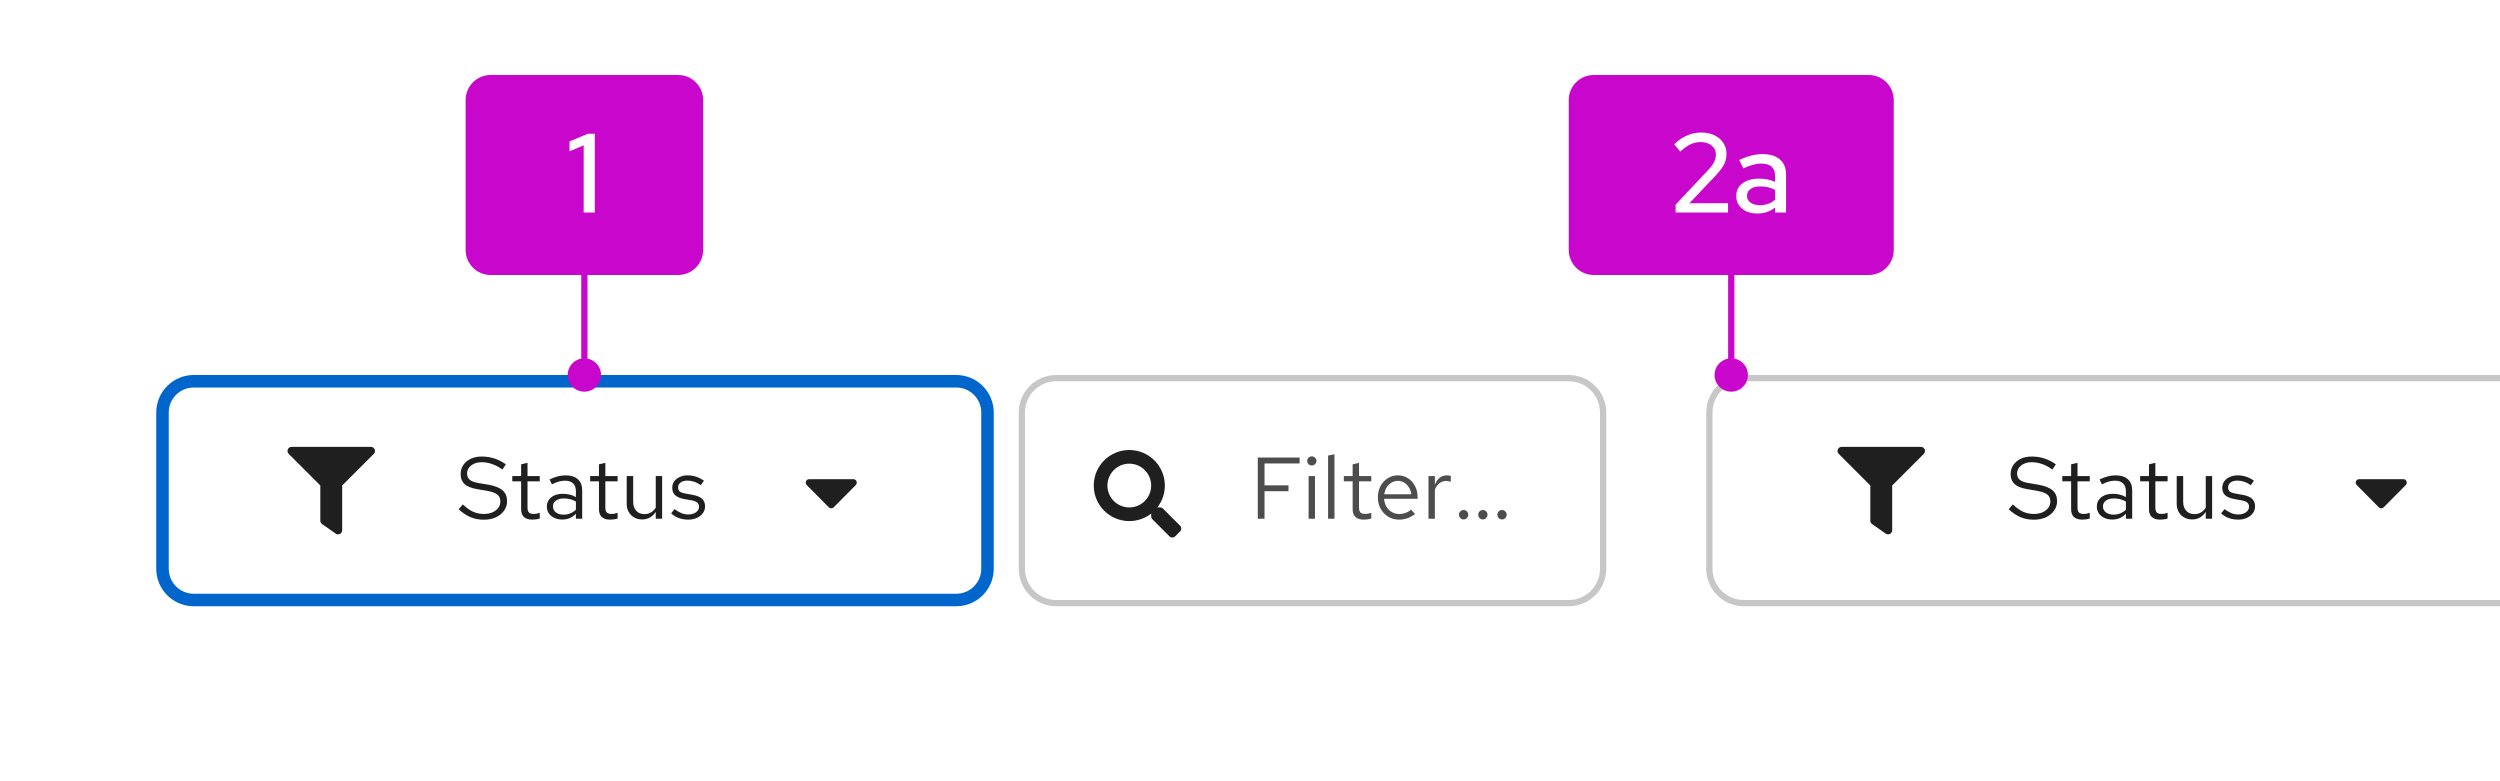 <svg width="400" height="125" viewBox="0 0 400 125" fill="none" xmlns="http://www.w3.org/2000/svg">
<rect x="0" y="0" width="400" height="125" fill="#333333" stroke="none"/>
<g clip-path="url(#clip0_135_68165)">
<rect width="400" height="125" fill="white"/>
<rect width="382" height="69" transform="translate(9 44)" fill="white"/>
<rect width="382" height="69" transform="translate(9 44)" fill="white"/>
<path d="M26 66C26 63.239 28.239 61 31 61H153C155.761 61 158 63.239 158 66V91C158 93.761 155.761 96 153 96H31C28.239 96 26 93.761 26 91V66Z" fill="white"/>
<path d="M26 66C26 63.239 28.239 61 31 61H153C155.761 61 158 63.239 158 66V91C158 93.761 155.761 96 153 96H31C28.239 96 26 93.761 26 91V66Z" stroke="#0066CC" stroke-width="2"/>
<path fill-rule="evenodd" clip-rule="evenodd" d="M54.75 84.843V77.678L59.807 72.62C60.219 72.208 59.927 71.5 59.343 71.5H46.657C46.074 71.5 45.78 72.207 46.193 72.62L51.25 77.678V83.312C51.25 83.527 51.355 83.727 51.53 83.85L53.717 85.381C54.149 85.683 54.75 85.377 54.75 84.843Z" fill="#1F1F1F"/>
<path d="M77.41 83.154C76.645 83.154 75.935 83.019 75.282 82.748C74.629 82.468 73.999 82.048 73.392 81.488L74.05 80.704C74.638 81.255 75.189 81.647 75.702 81.88C76.225 82.113 76.803 82.23 77.438 82.23C77.942 82.23 78.39 82.146 78.782 81.978C79.183 81.801 79.496 81.563 79.72 81.264C79.944 80.965 80.056 80.625 80.056 80.242C80.056 79.747 79.893 79.374 79.566 79.122C79.239 78.861 78.675 78.66 77.872 78.52L76.29 78.254C75.394 78.095 74.736 77.825 74.316 77.442C73.905 77.05 73.7 76.527 73.7 75.874C73.7 75.323 73.84 74.838 74.12 74.418C74.409 73.989 74.806 73.653 75.31 73.41C75.814 73.167 76.397 73.046 77.06 73.046C77.788 73.046 78.465 73.149 79.09 73.354C79.715 73.55 80.331 73.863 80.938 74.292L80.378 75.132C79.874 74.749 79.342 74.46 78.782 74.264C78.222 74.059 77.653 73.956 77.074 73.956C76.617 73.956 76.211 74.035 75.856 74.194C75.511 74.353 75.235 74.567 75.03 74.838C74.834 75.109 74.736 75.417 74.736 75.762C74.736 76.191 74.881 76.527 75.17 76.77C75.459 77.013 75.931 77.185 76.584 77.288L78.152 77.554C79.197 77.741 79.953 78.044 80.42 78.464C80.896 78.875 81.134 79.449 81.134 80.186C81.134 80.755 80.971 81.264 80.644 81.712C80.327 82.16 79.888 82.515 79.328 82.776C78.768 83.028 78.129 83.154 77.41 83.154ZM85.172 83.14C84.584 83.14 84.136 83 83.828 82.72C83.529 82.431 83.38 82.015 83.38 81.474V77.008H81.966V76.168H83.38V74.292L84.402 74.054V76.168H86.362V77.008H84.402V81.208C84.402 81.572 84.476 81.833 84.626 81.992C84.784 82.151 85.041 82.23 85.396 82.23C85.573 82.23 85.732 82.216 85.872 82.188C86.012 82.16 86.175 82.113 86.362 82.048V82.958C86.175 83.023 85.979 83.07 85.774 83.098C85.568 83.126 85.368 83.14 85.172 83.14ZM89.973 83.126C89.487 83.126 89.058 83.037 88.685 82.86C88.311 82.683 88.017 82.44 87.803 82.132C87.597 81.815 87.495 81.451 87.495 81.04C87.495 80.629 87.602 80.275 87.817 79.976C88.031 79.668 88.33 79.43 88.713 79.262C89.095 79.094 89.543 79.01 90.057 79.01C90.449 79.01 90.817 79.052 91.163 79.136C91.517 79.22 91.844 79.355 92.143 79.542V78.604C92.143 78.044 91.993 77.624 91.695 77.344C91.396 77.055 90.957 76.91 90.379 76.91C90.061 76.91 89.735 76.957 89.399 77.05C89.072 77.143 88.708 77.293 88.307 77.498L87.929 76.714C88.843 76.275 89.702 76.056 90.505 76.056C91.354 76.056 92.007 76.266 92.465 76.686C92.922 77.097 93.151 77.689 93.151 78.464V83H92.143V82.202C91.844 82.51 91.513 82.743 91.149 82.902C90.785 83.051 90.393 83.126 89.973 83.126ZM88.475 81.012C88.475 81.413 88.629 81.735 88.937 81.978C89.254 82.221 89.669 82.342 90.183 82.342C90.565 82.342 90.915 82.277 91.233 82.146C91.559 82.015 91.863 81.819 92.143 81.558V80.242C91.853 80.074 91.555 79.953 91.247 79.878C90.939 79.794 90.593 79.752 90.211 79.752C89.688 79.752 89.268 79.869 88.951 80.102C88.633 80.326 88.475 80.629 88.475 81.012ZM97.627 83.14C97.039 83.14 96.591 83 96.283 82.72C95.984 82.431 95.835 82.015 95.835 81.474V77.008H94.421V76.168H95.835V74.292L96.857 74.054V76.168H98.817V77.008H96.857V81.208C96.857 81.572 96.931 81.833 97.081 81.992C97.239 82.151 97.496 82.23 97.851 82.23C98.028 82.23 98.187 82.216 98.327 82.188C98.467 82.16 98.63 82.113 98.817 82.048V82.958C98.63 83.023 98.434 83.07 98.229 83.098C98.023 83.126 97.823 83.14 97.627 83.14ZM102.75 83.112C102.264 83.112 101.835 83.005 101.462 82.79C101.088 82.575 100.794 82.277 100.58 81.894C100.374 81.511 100.272 81.073 100.272 80.578V76.168H101.308V80.284C101.308 80.891 101.471 81.371 101.798 81.726C102.124 82.081 102.568 82.258 103.128 82.258C103.51 82.258 103.851 82.169 104.15 81.992C104.458 81.815 104.714 81.558 104.92 81.222V76.168H105.942V83H104.92V81.894C104.658 82.295 104.346 82.599 103.982 82.804C103.627 83.009 103.216 83.112 102.75 83.112ZM110.152 83.14C109.592 83.14 109.074 83.056 108.598 82.888C108.122 82.711 107.716 82.459 107.38 82.132L107.926 81.46C108.337 81.759 108.715 81.978 109.06 82.118C109.406 82.249 109.76 82.314 110.124 82.314C110.619 82.314 111.03 82.197 111.356 81.964C111.683 81.731 111.846 81.432 111.846 81.068C111.846 80.788 111.748 80.569 111.552 80.41C111.366 80.251 111.053 80.13 110.614 80.046L109.494 79.85C108.832 79.729 108.342 79.523 108.024 79.234C107.716 78.945 107.562 78.553 107.562 78.058C107.562 77.666 107.665 77.321 107.87 77.022C108.085 76.723 108.379 76.49 108.752 76.322C109.126 76.145 109.55 76.056 110.026 76.056C110.493 76.056 110.936 76.126 111.356 76.266C111.776 76.397 112.201 76.611 112.63 76.91L112.126 77.624C111.772 77.372 111.417 77.19 111.062 77.078C110.708 76.957 110.348 76.896 109.984 76.896C109.536 76.896 109.177 76.994 108.906 77.19C108.636 77.386 108.5 77.652 108.5 77.988C108.5 78.268 108.584 78.483 108.752 78.632C108.93 78.781 109.238 78.893 109.676 78.968L110.824 79.178C111.515 79.299 112.019 79.509 112.336 79.808C112.654 80.107 112.812 80.508 112.812 81.012C112.812 81.413 112.696 81.777 112.462 82.104C112.229 82.421 111.912 82.673 111.51 82.86C111.109 83.047 110.656 83.14 110.152 83.14Z" fill="#1F1F1F"/>
<path fill-rule="evenodd" clip-rule="evenodd" d="M133.389 81.171L136.921 77.61C137.267 77.261 137.023 76.667 136.534 76.667H129.466C128.977 76.667 128.733 77.261 129.079 77.61L132.611 81.171C132.826 81.387 133.174 81.387 133.389 81.171Z" fill="#1F1F1F"/>
<g clip-path="url(#clip1_135_68165)">
<path d="M163.5 66C163.5 62.962 165.962 60.5 169 60.5H251C254.038 60.5 256.5 62.962 256.5 66V91C256.5 94.038 254.038 96.5 251 96.5H169C165.962 96.5 163.5 94.038 163.5 91V66Z" fill="white"/>
<path d="M163.5 66C163.5 62.962 165.962 60.5 169 60.5H251C254.038 60.5 256.5 62.962 256.5 66V91C256.5 94.038 254.038 96.5 251 96.5H169C165.962 96.5 163.5 94.038 163.5 91V66Z" stroke="#C7C7C7"/>
<path fill-rule="evenodd" clip-rule="evenodd" d="M188.032 85.809L188.806 85.035C189.063 84.778 189.063 84.362 188.809 84.105L186.082 81.379C185.959 81.256 185.793 81.188 185.618 81.188H185.172C185.927 80.222 186.375 79.008 186.375 77.688C186.375 74.546 183.829 72 180.687 72C177.546 72 175 74.546 175 77.688C175 80.829 177.546 83.375 180.687 83.375C182.008 83.375 183.222 82.927 184.187 82.172V82.618C184.187 82.793 184.256 82.959 184.379 83.082L187.105 85.809C187.362 86.066 187.778 86.066 188.032 85.809ZM180.687 81.188C178.754 81.188 177.187 79.623 177.187 77.688C177.187 75.754 178.752 74.188 180.687 74.188C182.621 74.188 184.187 75.752 184.187 77.688C184.187 79.621 182.623 81.188 180.687 81.188Z" fill="#1F1F1F"/>
<path d="M201.246 83V73.2H207.938V74.152H202.324V77.652H206.16V78.59H202.324V83H201.246ZM209.376 83V76.168H210.398V83H209.376ZM209.894 74.474C209.689 74.474 209.511 74.404 209.362 74.264C209.222 74.115 209.152 73.942 209.152 73.746C209.152 73.55 209.222 73.382 209.362 73.242C209.511 73.093 209.689 73.018 209.894 73.018C210.099 73.018 210.272 73.093 210.412 73.242C210.561 73.382 210.636 73.55 210.636 73.746C210.636 73.942 210.561 74.115 210.412 74.264C210.272 74.404 210.099 74.474 209.894 74.474ZM212.493 83V72.892L213.515 72.682V83H212.493ZM218.215 83.14C217.627 83.14 217.179 83 216.871 82.72C216.572 82.431 216.423 82.015 216.423 81.474V77.008H215.009V76.168H216.423V74.292L217.445 74.054V76.168H219.405V77.008H217.445V81.208C217.445 81.572 217.519 81.833 217.669 81.992C217.827 82.151 218.084 82.23 218.439 82.23C218.616 82.23 218.775 82.216 218.915 82.188C219.055 82.16 219.218 82.113 219.405 82.048V82.958C219.218 83.023 219.022 83.07 218.817 83.098C218.611 83.126 218.411 83.14 218.215 83.14ZM223.845 83.14C223.21 83.14 222.636 82.986 222.123 82.678C221.61 82.361 221.204 81.936 220.905 81.404C220.606 80.863 220.457 80.256 220.457 79.584C220.457 78.912 220.597 78.31 220.877 77.778C221.166 77.246 221.554 76.826 222.039 76.518C222.524 76.21 223.066 76.056 223.663 76.056C224.27 76.056 224.806 76.21 225.273 76.518C225.749 76.817 226.122 77.227 226.393 77.75C226.673 78.263 226.813 78.847 226.813 79.5V79.808H221.451C221.488 80.275 221.614 80.695 221.829 81.068C222.053 81.432 222.342 81.721 222.697 81.936C223.061 82.141 223.458 82.244 223.887 82.244C224.242 82.244 224.582 82.183 224.909 82.062C225.245 81.931 225.53 81.759 225.763 81.544L226.407 82.23C226.015 82.538 225.609 82.767 225.189 82.916C224.769 83.065 224.321 83.14 223.845 83.14ZM221.479 79.08H225.805C225.758 78.669 225.632 78.305 225.427 77.988C225.231 77.661 224.979 77.405 224.671 77.218C224.372 77.031 224.036 76.938 223.663 76.938C223.29 76.938 222.949 77.031 222.641 77.218C222.333 77.395 222.076 77.647 221.871 77.974C221.675 78.291 221.544 78.66 221.479 79.08ZM228.558 83V76.168H229.58V77.568C229.757 77.092 230.009 76.723 230.336 76.462C230.672 76.191 231.054 76.056 231.484 76.056C231.605 76.056 231.717 76.065 231.82 76.084C231.922 76.093 232.025 76.117 232.128 76.154V77.078C232.016 77.041 231.894 77.013 231.764 76.994C231.642 76.966 231.526 76.952 231.414 76.952C230.994 76.952 230.625 77.073 230.308 77.316C230 77.559 229.757 77.899 229.58 78.338V83H228.558ZM234.18 83.112C233.974 83.112 233.797 83.037 233.648 82.888C233.508 82.739 233.438 82.561 233.438 82.356C233.438 82.141 233.508 81.964 233.648 81.824C233.797 81.675 233.974 81.6 234.18 81.6C234.385 81.6 234.558 81.675 234.698 81.824C234.847 81.964 234.922 82.141 234.922 82.356C234.922 82.561 234.847 82.739 234.698 82.888C234.558 83.037 234.385 83.112 234.18 83.112ZM237.26 83.112C237.054 83.112 236.877 83.037 236.728 82.888C236.588 82.739 236.518 82.561 236.518 82.356C236.518 82.141 236.588 81.964 236.728 81.824C236.877 81.675 237.054 81.6 237.26 81.6C237.465 81.6 237.638 81.675 237.778 81.824C237.927 81.964 238.002 82.141 238.002 82.356C238.002 82.561 237.927 82.739 237.778 82.888C237.638 83.037 237.465 83.112 237.26 83.112ZM240.326 83.112C240.12 83.112 239.943 83.037 239.794 82.888C239.654 82.739 239.584 82.561 239.584 82.356C239.584 82.141 239.654 81.964 239.794 81.824C239.943 81.675 240.12 81.6 240.326 81.6C240.531 81.6 240.704 81.675 240.844 81.824C240.993 81.964 241.068 82.141 241.068 82.356C241.068 82.561 240.993 82.739 240.844 82.888C240.704 83.037 240.531 83.112 240.326 83.112Z" fill="#4D4D4D"/>
</g>
<path d="M273.5 66C273.5 62.962 275.962 60.5 279 60.5H401C404.038 60.5 406.5 62.962 406.5 66V91C406.5 94.038 404.038 96.5 401 96.5H279C275.962 96.5 273.5 94.038 273.5 91V66Z" fill="white"/>
<path d="M273.5 66C273.5 62.962 275.962 60.5 279 60.5H401C404.038 60.5 406.5 62.962 406.5 66V91C406.5 94.038 404.038 96.5 401 96.5H279C275.962 96.5 273.5 94.038 273.5 91V66Z" stroke="#C7C7C7"/>
<path fill-rule="evenodd" clip-rule="evenodd" d="M302.75 84.843V77.678L307.807 72.62C308.219 72.208 307.927 71.5 307.343 71.5H294.657C294.074 71.5 293.78 72.207 294.193 72.62L299.25 77.678V83.312C299.25 83.527 299.354 83.727 299.53 83.85L301.717 85.381C302.149 85.683 302.75 85.377 302.75 84.843Z" fill="#1F1F1F"/>
<path d="M325.41 83.154C324.645 83.154 323.935 83.019 323.282 82.748C322.629 82.468 321.999 82.048 321.392 81.488L322.05 80.704C322.638 81.255 323.189 81.647 323.702 81.88C324.225 82.113 324.803 82.23 325.438 82.23C325.942 82.23 326.39 82.146 326.782 81.978C327.183 81.801 327.496 81.563 327.72 81.264C327.944 80.965 328.056 80.625 328.056 80.242C328.056 79.747 327.893 79.374 327.566 79.122C327.239 78.861 326.675 78.66 325.872 78.52L324.29 78.254C323.394 78.095 322.736 77.825 322.316 77.442C321.905 77.05 321.7 76.527 321.7 75.874C321.7 75.323 321.84 74.838 322.12 74.418C322.409 73.989 322.806 73.653 323.31 73.41C323.814 73.167 324.397 73.046 325.06 73.046C325.788 73.046 326.465 73.149 327.09 73.354C327.715 73.55 328.331 73.863 328.938 74.292L328.378 75.132C327.874 74.749 327.342 74.46 326.782 74.264C326.222 74.059 325.653 73.956 325.074 73.956C324.617 73.956 324.211 74.035 323.856 74.194C323.511 74.353 323.235 74.567 323.03 74.838C322.834 75.109 322.736 75.417 322.736 75.762C322.736 76.191 322.881 76.527 323.17 76.77C323.459 77.013 323.931 77.185 324.584 77.288L326.152 77.554C327.197 77.741 327.953 78.044 328.42 78.464C328.896 78.875 329.134 79.449 329.134 80.186C329.134 80.755 328.971 81.264 328.644 81.712C328.327 82.16 327.888 82.515 327.328 82.776C326.768 83.028 326.129 83.154 325.41 83.154ZM333.172 83.14C332.584 83.14 332.136 83 331.828 82.72C331.529 82.431 331.38 82.015 331.38 81.474V77.008H329.966V76.168H331.38V74.292L332.402 74.054V76.168H334.362V77.008H332.402V81.208C332.402 81.572 332.476 81.833 332.626 81.992C332.784 82.151 333.041 82.23 333.396 82.23C333.573 82.23 333.732 82.216 333.872 82.188C334.012 82.16 334.175 82.113 334.362 82.048V82.958C334.175 83.023 333.979 83.07 333.774 83.098C333.568 83.126 333.368 83.14 333.172 83.14ZM337.973 83.126C337.487 83.126 337.058 83.037 336.685 82.86C336.311 82.683 336.017 82.44 335.803 82.132C335.597 81.815 335.495 81.451 335.495 81.04C335.495 80.629 335.602 80.275 335.817 79.976C336.031 79.668 336.33 79.43 336.713 79.262C337.095 79.094 337.543 79.01 338.057 79.01C338.449 79.01 338.817 79.052 339.163 79.136C339.517 79.22 339.844 79.355 340.143 79.542V78.604C340.143 78.044 339.993 77.624 339.695 77.344C339.396 77.055 338.957 76.91 338.379 76.91C338.061 76.91 337.735 76.957 337.399 77.05C337.072 77.143 336.708 77.293 336.307 77.498L335.929 76.714C336.843 76.275 337.702 76.056 338.505 76.056C339.354 76.056 340.007 76.266 340.465 76.686C340.922 77.097 341.151 77.689 341.151 78.464V83H340.143V82.202C339.844 82.51 339.513 82.743 339.149 82.902C338.785 83.051 338.393 83.126 337.973 83.126ZM336.475 81.012C336.475 81.413 336.629 81.735 336.937 81.978C337.254 82.221 337.669 82.342 338.183 82.342C338.565 82.342 338.915 82.277 339.233 82.146C339.559 82.015 339.863 81.819 340.143 81.558V80.242C339.853 80.074 339.555 79.953 339.247 79.878C338.939 79.794 338.593 79.752 338.211 79.752C337.688 79.752 337.268 79.869 336.951 80.102C336.633 80.326 336.475 80.629 336.475 81.012ZM345.627 83.14C345.039 83.14 344.591 83 344.283 82.72C343.984 82.431 343.835 82.015 343.835 81.474V77.008H342.421V76.168H343.835V74.292L344.857 74.054V76.168H346.817V77.008H344.857V81.208C344.857 81.572 344.931 81.833 345.081 81.992C345.239 82.151 345.496 82.23 345.851 82.23C346.028 82.23 346.187 82.216 346.327 82.188C346.467 82.16 346.63 82.113 346.817 82.048V82.958C346.63 83.023 346.434 83.07 346.229 83.098C346.023 83.126 345.823 83.14 345.627 83.14ZM350.75 83.112C350.264 83.112 349.835 83.005 349.462 82.79C349.088 82.575 348.794 82.277 348.58 81.894C348.374 81.511 348.272 81.073 348.272 80.578V76.168H349.308V80.284C349.308 80.891 349.471 81.371 349.798 81.726C350.124 82.081 350.568 82.258 351.128 82.258C351.51 82.258 351.851 82.169 352.15 81.992C352.458 81.815 352.714 81.558 352.92 81.222V76.168H353.942V83H352.92V81.894C352.658 82.295 352.346 82.599 351.982 82.804C351.627 83.009 351.216 83.112 350.75 83.112ZM358.152 83.14C357.592 83.14 357.074 83.056 356.598 82.888C356.122 82.711 355.716 82.459 355.38 82.132L355.926 81.46C356.337 81.759 356.715 81.978 357.06 82.118C357.406 82.249 357.76 82.314 358.124 82.314C358.619 82.314 359.03 82.197 359.356 81.964C359.683 81.731 359.846 81.432 359.846 81.068C359.846 80.788 359.748 80.569 359.552 80.41C359.366 80.251 359.053 80.13 358.614 80.046L357.494 79.85C356.832 79.729 356.342 79.523 356.024 79.234C355.716 78.945 355.562 78.553 355.562 78.058C355.562 77.666 355.665 77.321 355.87 77.022C356.085 76.723 356.379 76.49 356.752 76.322C357.126 76.145 357.55 76.056 358.026 76.056C358.493 76.056 358.936 76.126 359.356 76.266C359.776 76.397 360.201 76.611 360.63 76.91L360.126 77.624C359.772 77.372 359.417 77.19 359.062 77.078C358.708 76.957 358.348 76.896 357.984 76.896C357.536 76.896 357.177 76.994 356.906 77.19C356.636 77.386 356.5 77.652 356.5 77.988C356.5 78.268 356.584 78.483 356.752 78.632C356.93 78.781 357.238 78.893 357.676 78.968L358.824 79.178C359.515 79.299 360.019 79.509 360.336 79.808C360.654 80.107 360.812 80.508 360.812 81.012C360.812 81.413 360.696 81.777 360.462 82.104C360.229 82.421 359.912 82.673 359.51 82.86C359.109 83.047 358.656 83.14 358.152 83.14Z" fill="#1F1F1F"/>
<path fill-rule="evenodd" clip-rule="evenodd" d="M381.389 81.171L384.921 77.61C385.267 77.261 385.023 76.667 384.534 76.667H377.466C376.977 76.667 376.733 77.261 377.079 77.61L380.611 81.171C380.826 81.387 381.174 81.387 381.389 81.171Z" fill="#1F1F1F"/>
<path d="M74.5 16C74.5 13.791 76.291 12 78.5 12H108.5C110.709 12 112.5 13.791 112.5 16V40C112.5 42.209 110.709 44 108.5 44H78.5C76.291 44 74.5 42.209 74.5 40V16Z" fill="#C806CC"/>
<path d="M93.388 34V23.254L91.12 24.208V22.624L94.036 21.4H95.17V34H93.388Z" fill="white"/>
<path d="M93.5 57.333C92.027 57.333 90.833 58.527 90.833 60C90.833 61.473 92.027 62.667 93.5 62.667C94.973 62.667 96.167 61.473 96.167 60C96.167 58.527 94.973 57.333 93.5 57.333ZM93 44L93 60L94 60L94 44L93 44Z" fill="#C806CC"/>
<path d="M251 16C251 13.791 252.791 12 255 12H299C301.209 12 303 13.791 303 16V40C303 42.209 301.209 44 299 44H255C252.791 44 251 42.209 251 40V16Z" fill="#C806CC"/>
<path d="M268.1 34V32.74L273.212 27.304C273.728 26.764 274.076 26.302 274.256 25.918C274.448 25.534 274.544 25.126 274.544 24.694C274.544 24.13 274.316 23.662 273.86 23.29C273.404 22.918 272.828 22.732 272.132 22.732C271.556 22.732 271.016 22.846 270.512 23.074C270.008 23.302 269.45 23.698 268.838 24.262L267.866 23.074C269.198 21.826 270.632 21.202 272.168 21.202C272.972 21.202 273.68 21.346 274.292 21.634C274.904 21.922 275.378 22.324 275.714 22.84C276.062 23.344 276.236 23.926 276.236 24.586C276.236 25.006 276.182 25.396 276.074 25.756C275.966 26.104 275.78 26.476 275.516 26.872C275.252 27.256 274.88 27.7 274.4 28.204L270.296 32.524L276.488 32.506V34H268.1ZM281.162 34.162C280.502 34.162 279.92 34.048 279.416 33.82C278.912 33.58 278.516 33.25 278.228 32.83C277.94 32.41 277.796 31.924 277.796 31.372C277.796 30.508 278.126 29.83 278.786 29.338C279.446 28.834 280.352 28.582 281.504 28.582C282.404 28.582 283.238 28.756 284.006 29.104V28.132C284.006 26.824 283.262 26.17 281.774 26.17C281.354 26.17 280.916 26.236 280.46 26.368C280.004 26.488 279.494 26.68 278.93 26.944L278.264 25.594C278.96 25.27 279.608 25.036 280.208 24.892C280.808 24.736 281.414 24.658 282.026 24.658C283.214 24.658 284.132 24.94 284.78 25.504C285.44 26.068 285.77 26.872 285.77 27.916V34H284.006V33.208C283.598 33.532 283.16 33.772 282.692 33.928C282.224 34.084 281.714 34.162 281.162 34.162ZM279.524 31.336C279.524 31.78 279.71 32.14 280.082 32.416C280.466 32.692 280.964 32.83 281.576 32.83C282.56 32.83 283.37 32.536 284.006 31.948V30.4C283.346 30.016 282.56 29.824 281.648 29.824C280.988 29.824 280.466 29.962 280.082 30.238C279.71 30.502 279.524 30.868 279.524 31.336Z" fill="white"/>
<path d="M277 57.333C275.527 57.333 274.333 58.527 274.333 60C274.333 61.473 275.527 62.667 277 62.667C278.473 62.667 279.667 61.473 279.667 60C279.667 58.527 278.473 57.333 277 57.333ZM276.5 44L276.5 60L277.5 60L277.5 44L276.5 44Z" fill="#C806CC"/>
</g>
<defs>
<clipPath id="clip0_135_68165">
<rect width="400" height="125" fill="white"/>
</clipPath>
<clipPath id="clip1_135_68165">
<rect width="94" height="37" fill="white" transform="translate(163 60)"/>
</clipPath>
</defs>
</svg>
